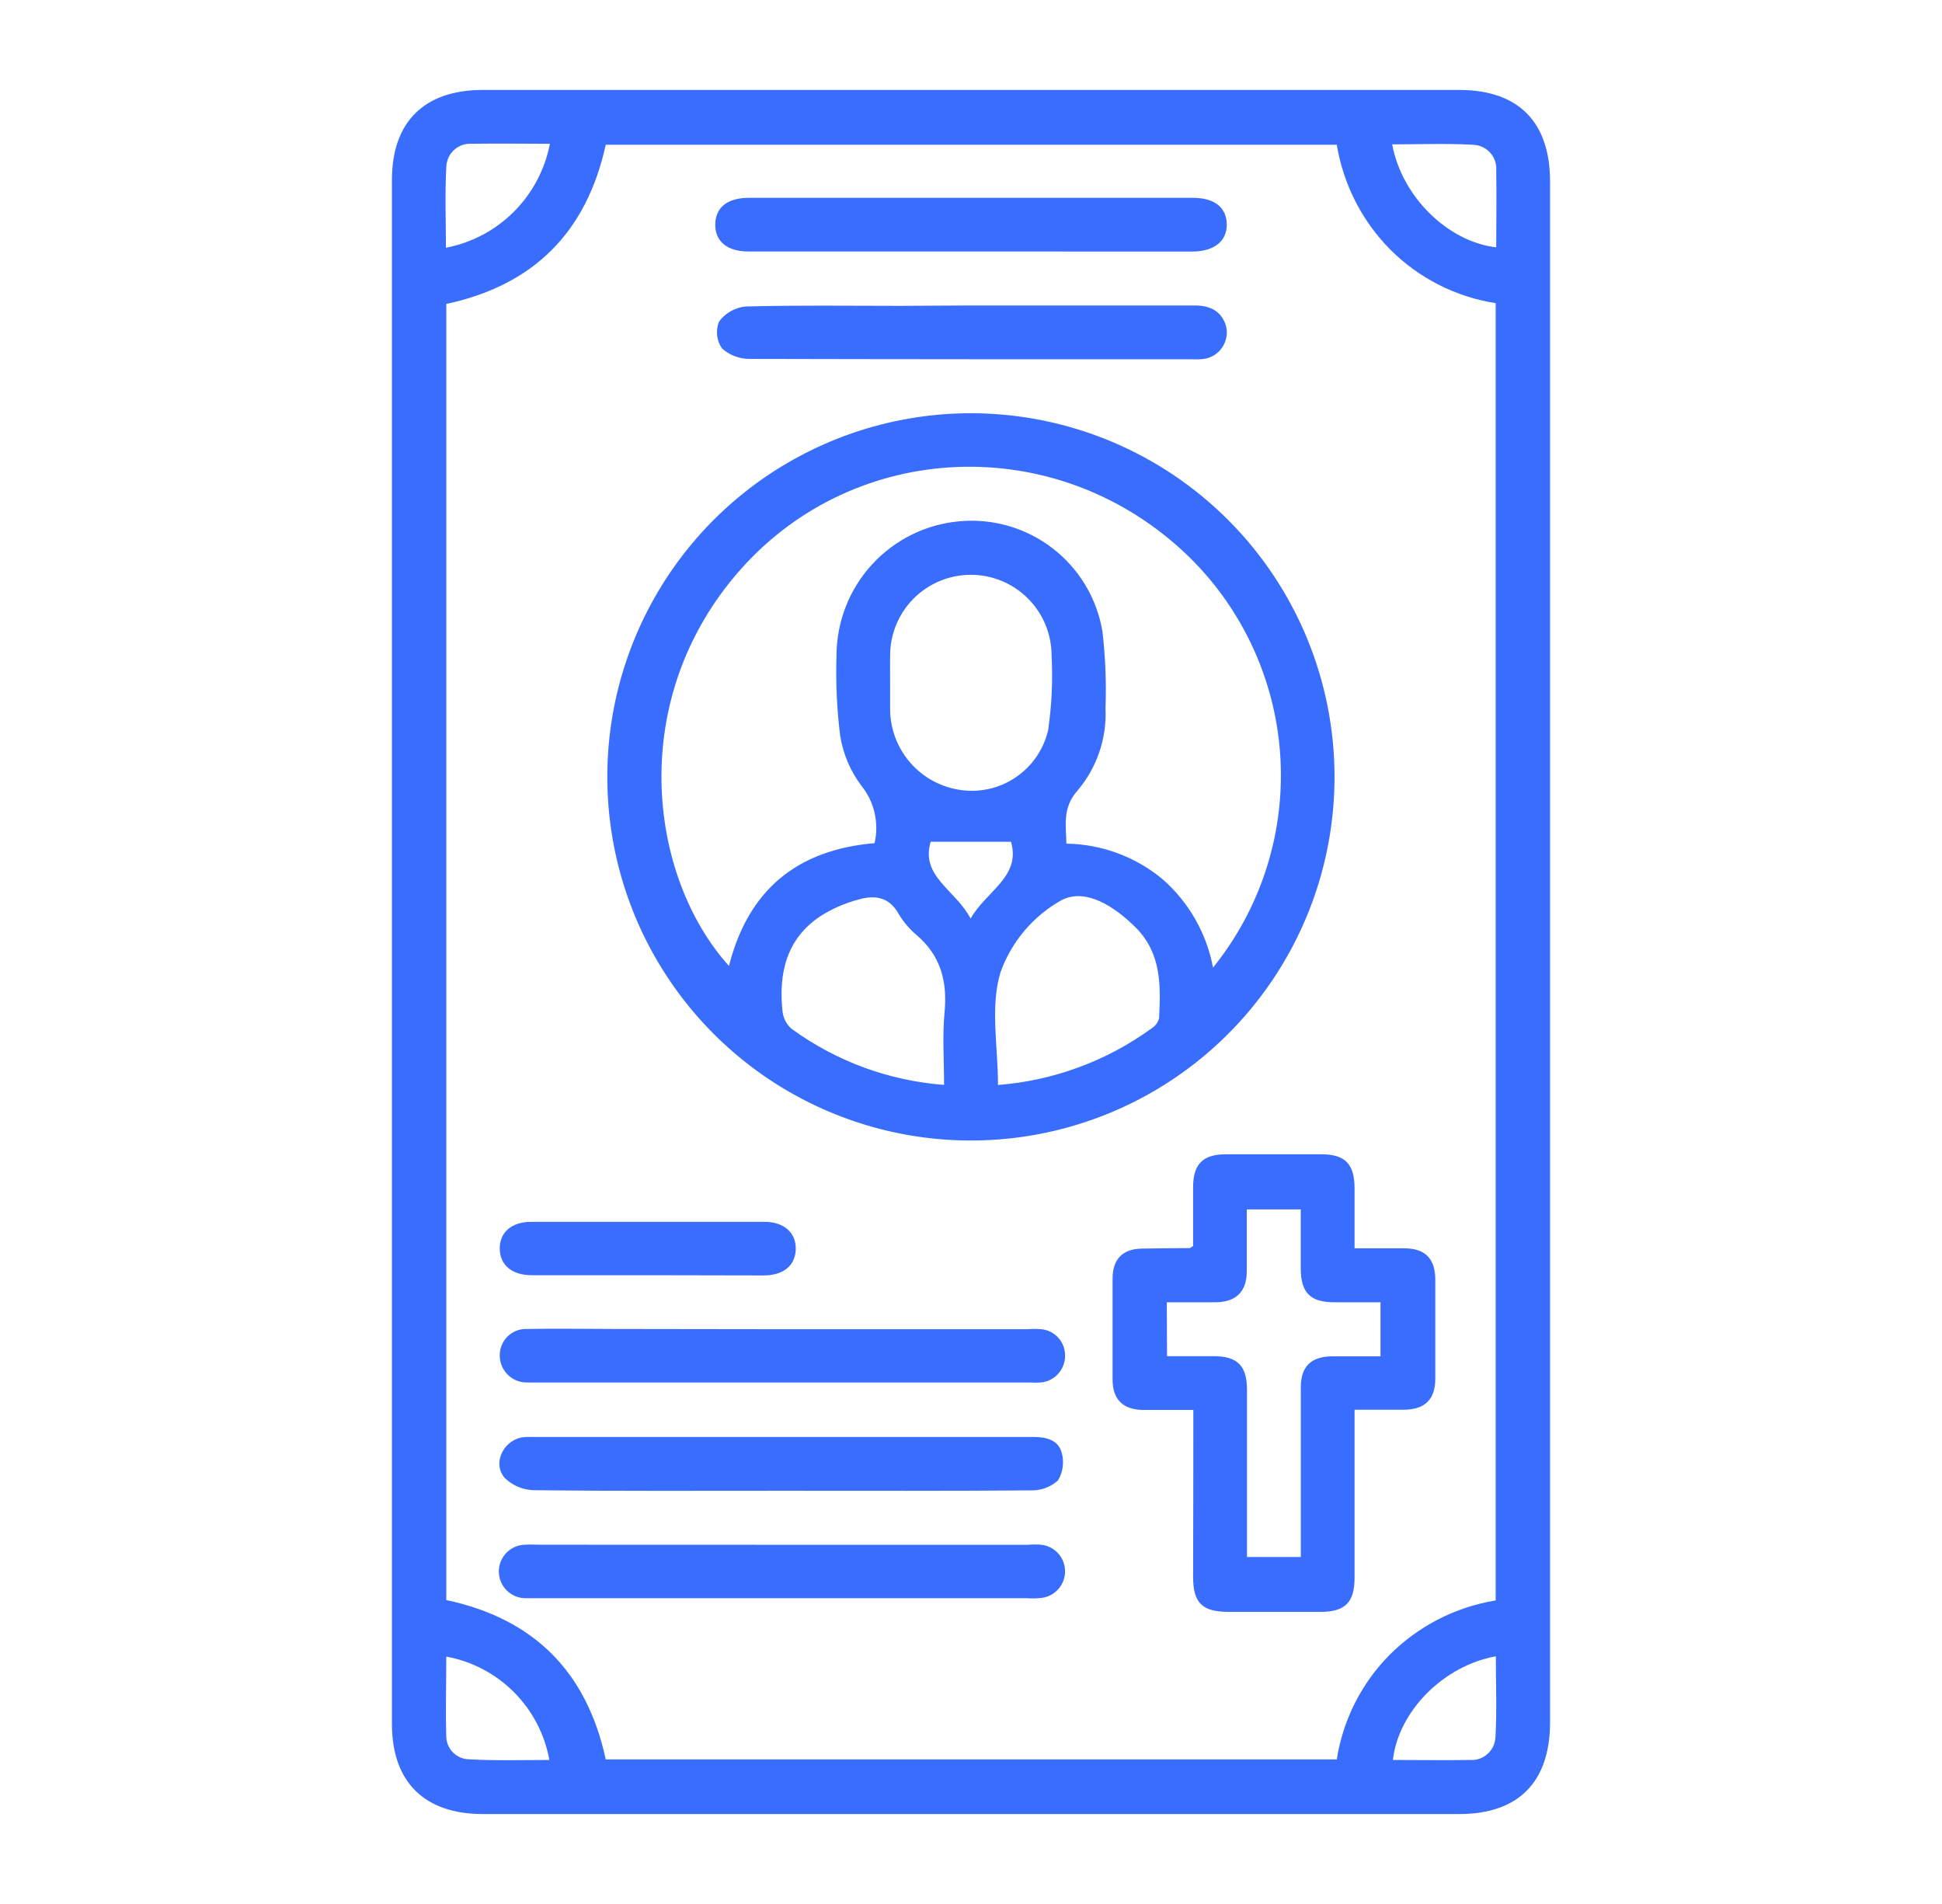 <svg width="51" height="50" viewBox="0 0 51 50" fill="none" xmlns="http://www.w3.org/2000/svg">
<path d="M40.707 25.022C40.707 31.755 40.707 38.49 40.707 45.226C40.707 46.801 39.874 47.638 38.321 47.638H12.679C11.144 47.638 10.293 46.793 10.293 45.276C10.293 31.759 10.293 18.241 10.293 4.724C10.293 3.201 11.142 2.362 12.679 2.362H38.319C39.876 2.362 40.707 3.201 40.707 4.772C40.709 11.522 40.709 18.272 40.707 25.022ZM11.72 7.982V42.018C14.03 42.51 15.413 43.911 15.908 46.203H35.106C35.269 45.16 35.759 44.195 36.504 43.447C37.258 42.696 38.229 42.2 39.279 42.029V7.961C38.232 7.798 37.264 7.306 36.514 6.557C35.77 5.807 35.278 4.844 35.106 3.801H15.908C15.402 6.102 14.014 7.49 11.72 7.982ZM14.437 3.776C13.734 3.776 13.059 3.764 12.386 3.776C12.303 3.77 12.221 3.781 12.143 3.808C12.064 3.835 11.992 3.877 11.931 3.932C11.869 3.987 11.819 4.054 11.783 4.128C11.747 4.203 11.727 4.284 11.722 4.366C11.681 5.075 11.711 5.787 11.711 6.506C12.387 6.376 13.008 6.047 13.495 5.56C13.982 5.073 14.311 4.452 14.441 3.776H14.437ZM39.293 6.496C39.293 5.819 39.305 5.146 39.293 4.472C39.299 4.39 39.288 4.306 39.262 4.228C39.235 4.149 39.193 4.076 39.138 4.014C39.083 3.952 39.017 3.901 38.942 3.865C38.867 3.829 38.786 3.808 38.703 3.803C37.994 3.762 37.279 3.791 36.561 3.791C36.813 5.159 38.014 6.345 39.293 6.496ZM14.427 46.218C14.306 45.544 13.982 44.923 13.498 44.438C13.015 43.953 12.394 43.627 11.72 43.504C11.72 44.209 11.699 44.91 11.72 45.61C11.725 45.767 11.79 45.917 11.903 46.027C12.015 46.137 12.166 46.199 12.323 46.201C13.022 46.24 13.722 46.218 14.427 46.218ZM36.579 46.218C37.256 46.218 37.931 46.228 38.604 46.218C38.77 46.23 38.933 46.175 39.058 46.066C39.183 45.957 39.26 45.803 39.272 45.638C39.313 44.929 39.283 44.215 39.283 43.496C37.902 43.744 36.721 44.945 36.579 46.224V46.218Z" fill="#396DFD"/>
<path d="M35.047 20.405C35.046 22.296 34.484 24.144 33.432 25.715C32.38 27.286 30.886 28.509 29.138 29.23C27.39 29.95 25.467 30.136 23.614 29.763C21.76 29.39 20.059 28.475 18.726 27.134C17.393 25.793 16.488 24.087 16.126 22.232C15.764 20.376 15.96 18.454 16.691 16.711C17.422 14.967 18.654 13.479 20.23 12.437C21.808 11.394 23.659 10.842 25.549 10.852C28.073 10.867 30.489 11.88 32.268 13.67C34.048 15.46 35.047 17.881 35.047 20.405ZM22.968 22.142C23.028 21.882 23.028 21.612 22.969 21.352C22.91 21.091 22.793 20.848 22.626 20.64C22.334 20.254 22.142 19.802 22.065 19.325C21.977 18.625 21.945 17.919 21.968 17.215C21.97 16.33 22.302 15.477 22.899 14.825C23.497 14.172 24.317 13.767 25.199 13.689C26.073 13.609 26.945 13.862 27.641 14.397C28.337 14.933 28.805 15.711 28.951 16.577C29.03 17.248 29.057 17.925 29.032 18.6C29.07 19.39 28.806 20.164 28.293 20.766C27.9 21.209 27.994 21.665 28.006 22.155C28.924 22.168 29.811 22.494 30.52 23.079C31.215 23.683 31.686 24.504 31.856 25.41C33.134 23.826 33.764 21.816 33.618 19.787C33.472 17.757 32.561 15.858 31.069 14.474C27.665 11.327 22.468 11.575 19.468 14.933C16.421 18.348 17.035 23.032 19.144 25.366C19.646 23.382 20.921 22.315 22.968 22.142ZM23.376 17.913C23.376 18.165 23.376 18.415 23.376 18.665C23.388 19.178 23.582 19.669 23.925 20.051C24.267 20.433 24.734 20.68 25.242 20.748C25.751 20.818 26.267 20.695 26.689 20.403C27.112 20.112 27.41 19.673 27.526 19.173C27.62 18.522 27.651 17.862 27.616 17.205C27.613 16.642 27.388 16.104 26.988 15.709C26.589 15.313 26.049 15.092 25.486 15.095C24.924 15.097 24.386 15.323 23.99 15.722C23.594 16.122 23.373 16.662 23.376 17.224C23.372 17.441 23.376 17.677 23.376 17.913ZM24.793 28.492C24.793 27.827 24.746 27.205 24.805 26.595C24.884 25.782 24.709 25.1 24.071 24.555C23.879 24.393 23.716 24.199 23.589 23.982C23.346 23.553 22.968 23.504 22.571 23.616C22.203 23.71 21.853 23.862 21.534 24.067C20.655 24.657 20.445 25.555 20.549 26.549C20.566 26.728 20.65 26.894 20.784 27.014C21.956 27.87 23.345 28.381 24.793 28.49V28.492ZM26.209 28.492C27.665 28.38 29.061 27.865 30.242 27.006C30.339 26.946 30.409 26.852 30.439 26.742C30.482 25.9 30.506 25.059 29.848 24.38C29.289 23.815 28.51 23.297 27.864 23.646C27.125 24.064 26.56 24.735 26.274 25.535C26 26.439 26.209 27.484 26.209 28.488V28.492ZM25.488 24.124C25.913 23.386 26.813 23.024 26.551 22.106H24.441C24.169 23.018 25.095 23.366 25.488 24.12V24.124Z" fill="#396DFD"/>
<path d="M31.339 37.026C30.854 37.026 30.429 37.026 30.006 37.026C29.49 37.016 29.218 36.748 29.218 36.228C29.218 35.344 29.218 34.46 29.218 33.577C29.218 33.059 29.49 32.789 30.006 32.789C30.417 32.779 30.831 32.779 31.242 32.776C31.256 32.776 31.268 32.762 31.333 32.721C31.333 32.23 31.333 31.705 31.333 31.179C31.333 30.573 31.587 30.315 32.183 30.313C33.024 30.313 33.864 30.313 34.703 30.313C35.327 30.313 35.571 30.567 35.573 31.207C35.573 31.718 35.573 32.23 35.573 32.782C36.035 32.782 36.459 32.782 36.882 32.782C37.425 32.782 37.691 33.053 37.693 33.598C37.693 34.468 37.693 35.338 37.693 36.207C37.693 36.75 37.421 37.014 36.876 37.02C36.465 37.02 36.053 37.02 35.573 37.02V37.502C35.573 38.814 35.573 40.127 35.573 41.439C35.573 42.075 35.323 42.327 34.697 42.329C33.886 42.329 33.077 42.329 32.266 42.329C31.571 42.329 31.333 42.094 31.333 41.411C31.337 39.971 31.339 38.528 31.339 37.026ZM30.648 35.614H31.87C32.498 35.614 32.748 35.866 32.748 36.498C32.748 37.81 32.748 39.123 32.748 40.435V40.888H34.161C34.161 39.38 34.161 37.907 34.161 36.435C34.161 35.888 34.429 35.626 34.972 35.618C35.396 35.618 35.819 35.618 36.254 35.618V34.199H35.041C34.411 34.199 34.163 33.947 34.16 33.319C34.16 32.795 34.16 32.27 34.16 31.76H32.742C32.742 32.325 32.742 32.854 32.742 33.384C32.742 33.913 32.471 34.191 31.927 34.199C31.504 34.199 31.081 34.199 30.642 34.199L30.648 35.614Z" fill="#396DFD"/>
<path d="M20.541 34.906H26.988C27.105 34.896 27.223 34.896 27.341 34.906C27.512 34.92 27.671 34.998 27.787 35.124C27.904 35.25 27.969 35.415 27.971 35.587C27.976 35.765 27.912 35.939 27.793 36.073C27.674 36.207 27.509 36.29 27.331 36.305C27.243 36.311 27.155 36.311 27.067 36.305H14.041C13.969 36.305 13.894 36.305 13.821 36.305C13.634 36.303 13.457 36.226 13.326 36.093C13.196 35.96 13.123 35.781 13.124 35.594C13.123 35.502 13.14 35.41 13.176 35.325C13.211 35.239 13.263 35.161 13.329 35.096C13.395 35.032 13.474 34.981 13.56 34.947C13.646 34.913 13.738 34.897 13.831 34.9C14.618 34.884 15.39 34.9 16.169 34.9L20.541 34.906Z" fill="#396DFD"/>
<path d="M20.555 39.148C18.376 39.148 16.197 39.159 14.02 39.134C13.736 39.127 13.465 39.014 13.26 38.817C12.933 38.455 13.191 37.866 13.675 37.752C13.762 37.737 13.851 37.732 13.939 37.736C18.341 37.736 22.741 37.736 27.142 37.736C27.478 37.736 27.797 37.815 27.884 38.156C27.917 38.276 27.925 38.402 27.908 38.526C27.891 38.65 27.849 38.769 27.785 38.876C27.595 39.049 27.346 39.143 27.089 39.138C24.91 39.156 22.732 39.148 20.555 39.148Z" fill="#396DFD"/>
<path d="M20.596 40.567H27C27.117 40.556 27.235 40.556 27.352 40.567C27.522 40.587 27.678 40.669 27.792 40.796C27.905 40.924 27.969 41.088 27.97 41.259C27.972 41.429 27.911 41.595 27.799 41.724C27.688 41.853 27.533 41.937 27.364 41.961C27.234 41.977 27.102 41.98 26.971 41.97H14.118C14.016 41.97 13.911 41.97 13.809 41.97C13.717 41.971 13.625 41.954 13.54 41.919C13.454 41.885 13.376 41.834 13.31 41.769C13.178 41.638 13.102 41.46 13.1 41.274C13.099 41.087 13.171 40.908 13.302 40.775C13.433 40.642 13.611 40.566 13.797 40.565C13.913 40.555 14.034 40.565 14.15 40.565L20.596 40.567Z" fill="#396DFD"/>
<path d="M25.48 6.604H19.654C19.098 6.604 18.778 6.339 18.784 5.892C18.789 5.445 19.106 5.195 19.667 5.195H31.323C31.89 5.195 32.207 5.443 32.217 5.884C32.226 6.325 31.898 6.604 31.309 6.606L25.48 6.604Z" fill="#396DFD"/>
<path d="M25.5 8.022C27.457 8.022 29.413 8.022 31.37 8.022C31.764 8.022 32.063 8.152 32.193 8.543C32.219 8.639 32.225 8.74 32.21 8.838C32.194 8.936 32.158 9.03 32.104 9.114C32.05 9.197 31.978 9.268 31.895 9.322C31.811 9.375 31.717 9.411 31.618 9.425C31.516 9.437 31.412 9.441 31.309 9.435C27.439 9.435 23.569 9.435 19.695 9.425C19.424 9.429 19.162 9.33 18.961 9.15C18.89 9.048 18.846 8.929 18.833 8.806C18.819 8.683 18.837 8.558 18.884 8.443C18.966 8.332 19.07 8.24 19.191 8.172C19.311 8.104 19.444 8.062 19.581 8.049C20.933 8.012 22.287 8.032 23.642 8.032L25.5 8.022Z" fill="#396DFD"/>
<path d="M17.008 33.488C15.992 33.488 14.978 33.488 13.965 33.488C13.443 33.488 13.128 33.221 13.124 32.791C13.12 32.362 13.433 32.087 13.949 32.087C15.992 32.087 18.035 32.087 20.079 32.087C20.59 32.087 20.907 32.372 20.898 32.803C20.888 33.234 20.575 33.494 20.051 33.494C19.035 33.49 18.02 33.488 17.008 33.488Z" fill="#396DFD"/>
</svg>
